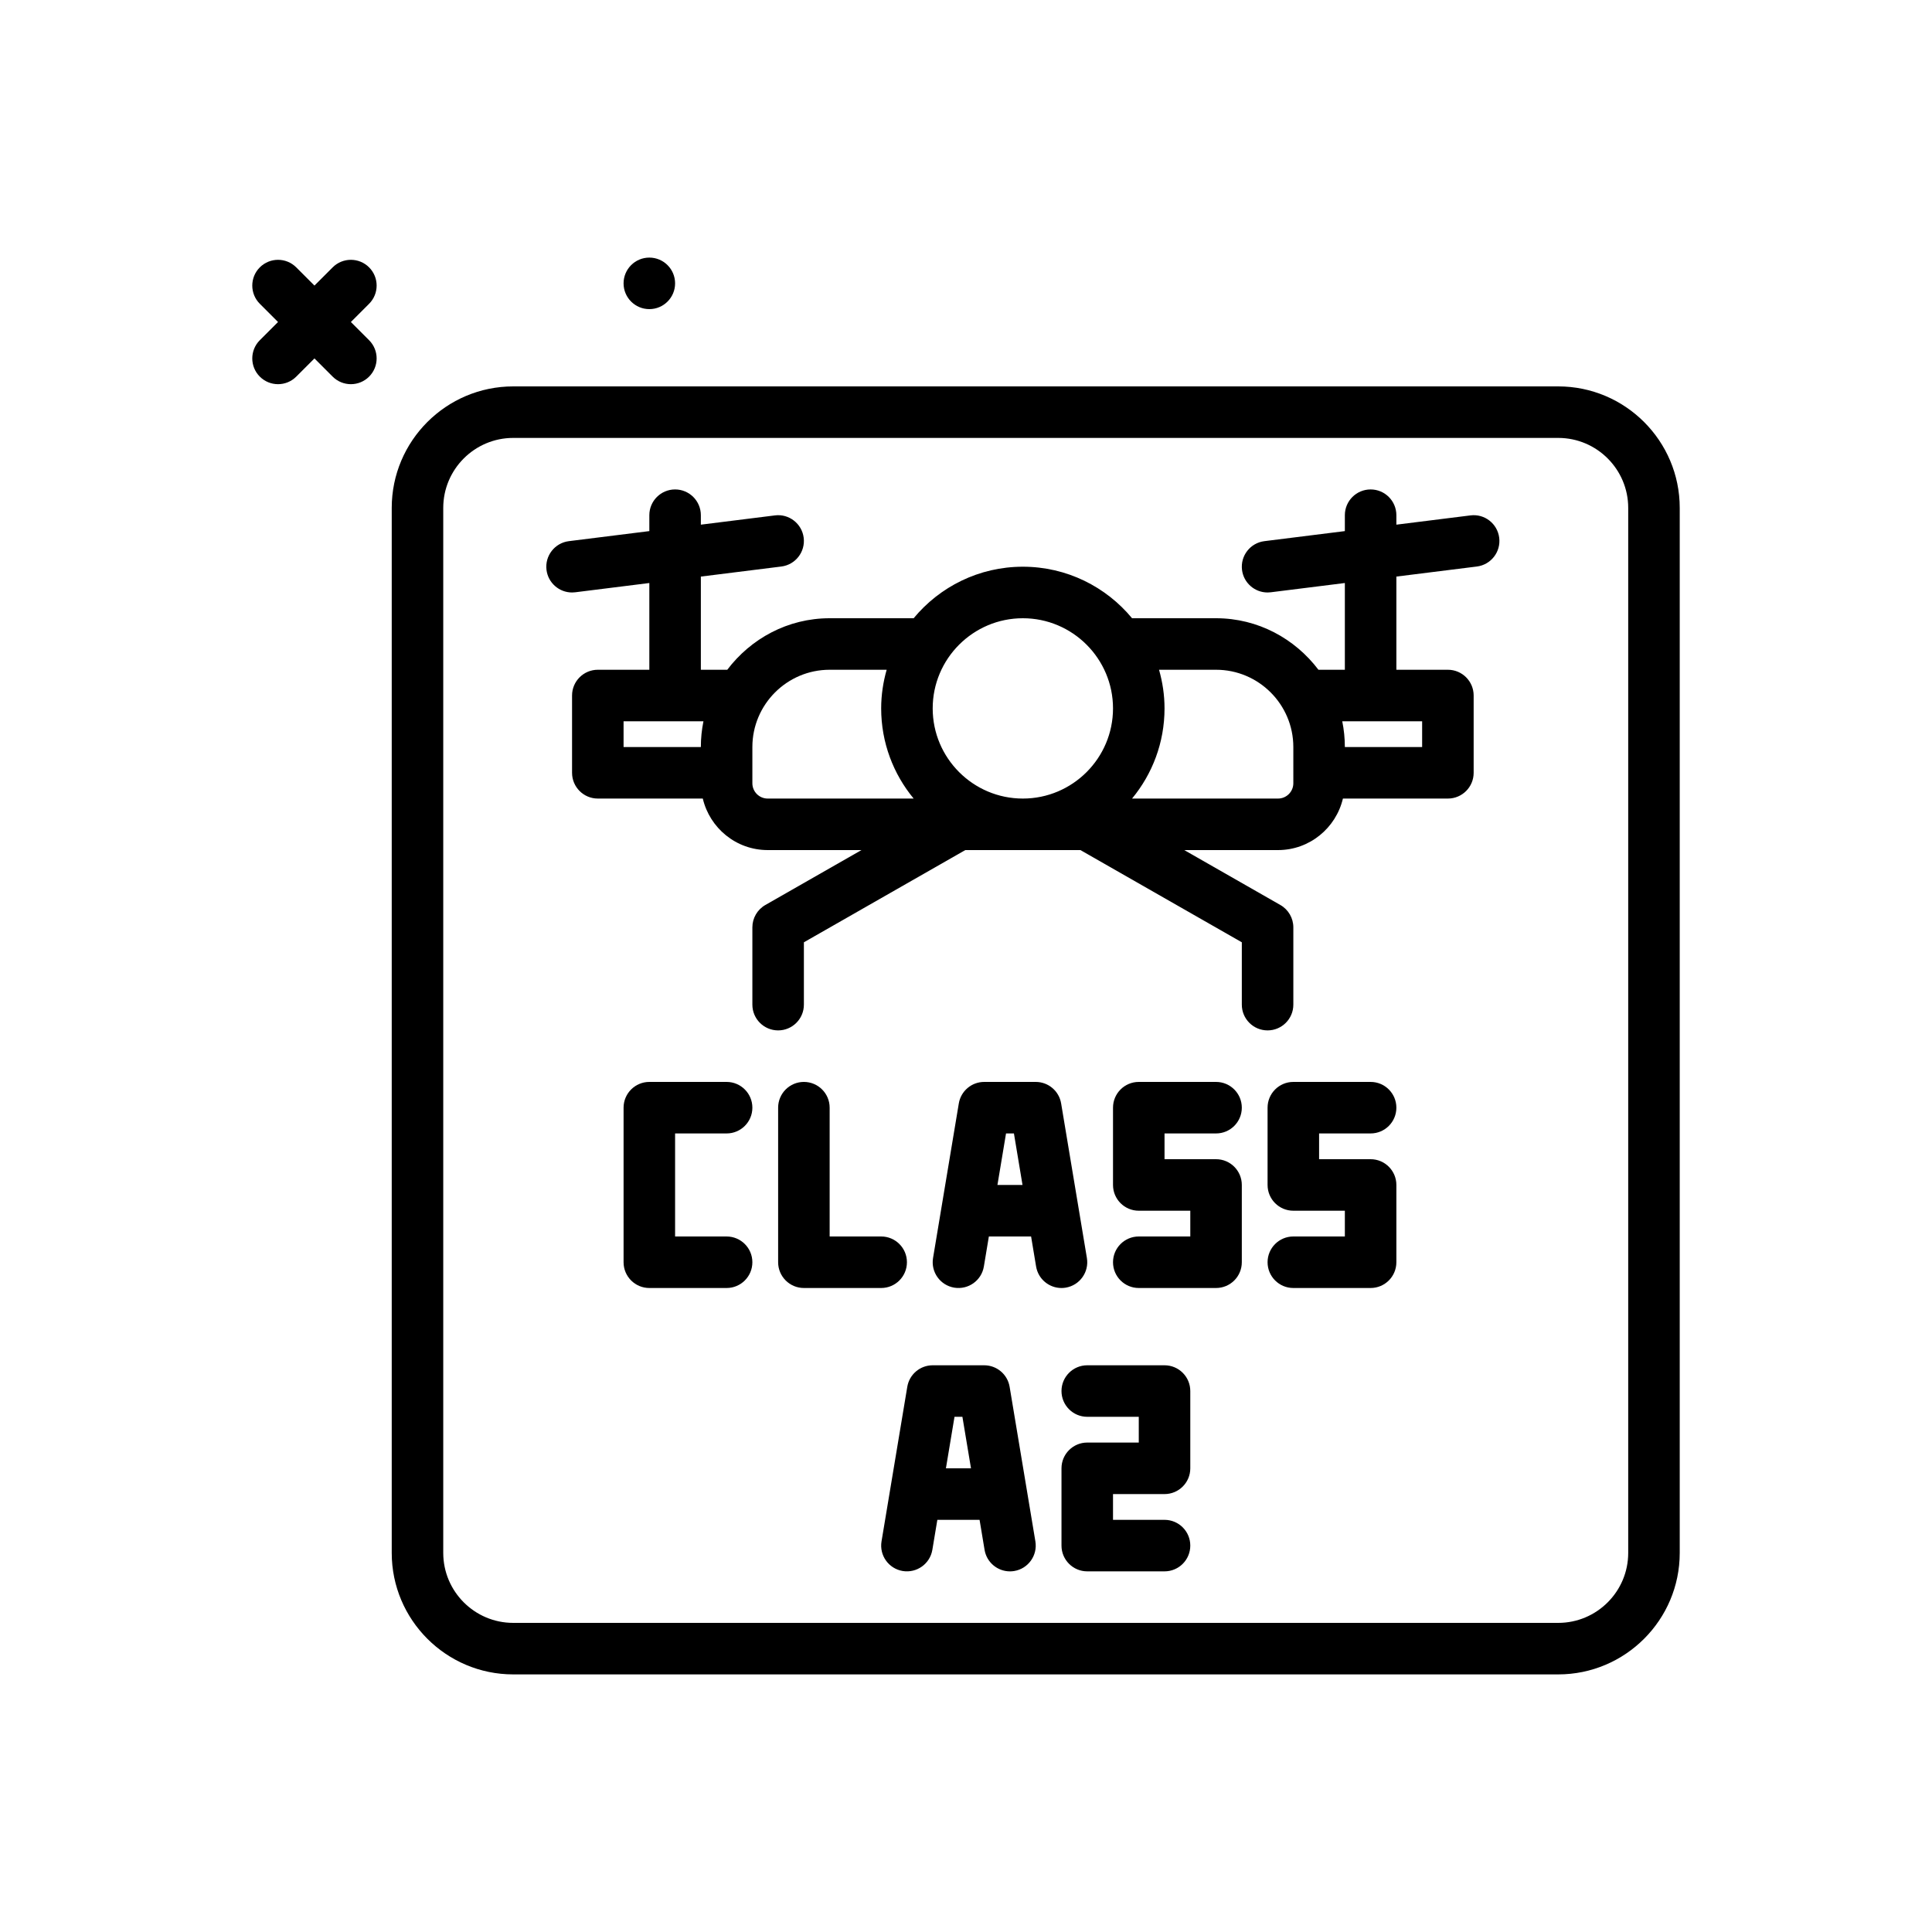 <svg id="class-a2" enable-background="new 0 0 300 300" height="512" viewBox="0 0 300 300" width="512" xmlns="http://www.w3.org/2000/svg"><g><path d="m241.961 60h-162.268c-10.402 0-18.865 8.463-18.865 18.865v162.27c0 10.402 8.463 18.865 18.865 18.865h162.268c10.402 0 18.867-8.463 18.867-18.865v-162.27c0-10.402-8.465-18.865-18.867-18.865zm10.867 181.135c0 5.99-4.875 10.865-10.867 10.865h-162.268c-5.99 0-10.865-4.875-10.865-10.865v-162.27c0-5.99 4.875-10.865 10.865-10.865h162.268c5.992 0 10.867 4.875 10.867 10.865z"/><path d="m228.332 80.031-11.504 1.438v-1.469c0-2.209-1.789-4-4-4s-4 1.791-4 4v2.469l-12.496 1.562c-2.191.273-3.746 2.273-3.473 4.465.254 2.023 1.977 3.504 3.965 3.504.164 0 .332-.01.5-.031l11.504-1.438v13.469h-4.102c-3.655-4.828-9.39-8-15.898-8h-13.043c-4.039-4.883-10.141-8-16.957-8s-12.918 3.117-16.957 8h-13.043c-6.508 0-12.243 3.172-15.898 8h-4.102v-14.469l12.496-1.562c2.191-.273 3.746-2.273 3.473-4.465-.273-2.193-2.285-3.754-4.465-3.473l-11.504 1.438v-1.469c0-2.209-1.791-4-4-4s-4 1.791-4 4v2.469l-12.496 1.562c-2.191.273-3.746 2.273-3.473 4.465.252 2.024 1.977 3.504 3.963 3.504.166 0 .334-.01.502-.031l11.504-1.438v13.469h-8c-2.209 0-4 1.791-4 4v12c0 2.209 1.791 4 4 4h16.301c1.081 4.576 5.175 8 10.076 8h14.562l-14.923 8.527c-1.246.711-2.016 2.037-2.016 3.473v12c0 2.209 1.791 4 4 4s4-1.791 4-4v-9.68l25.062-14.32h17.877l25.062 14.32v9.68c0 2.209 1.789 4 4 4s4-1.791 4-4v-12c0-1.436-.77-2.762-2.016-3.473l-14.923-8.527h14.56c4.901 0 8.997-3.424 10.078-8h16.301c2.211 0 4-1.791 4-4v-12c0-2.209-1.789-4-4-4h-8v-14.469l12.496-1.562c2.191-.273 3.746-2.273 3.473-4.465-.275-2.19-2.267-3.754-4.466-3.473zm-69.504 15.969c7.719 0 14 6.281 14 14s-6.281 14-14 14-14-6.281-14-14 6.281-14 14-14zm-62 16h12.404c-.264 1.293-.404 2.63-.404 4h-12zm20 9.623v-5.623c0-6.617 5.383-12 12-12h8.853c-.543 1.91-.853 3.918-.853 6 0 5.314 1.895 10.194 5.043 14h-22.666c-1.31 0-2.377-1.066-2.377-2.377zm84 0c0 1.311-1.066 2.377-2.379 2.377h-22.664c3.148-3.806 5.043-8.686 5.043-14 0-2.082-.31-4.09-.853-6h8.853c6.617 0 12 5.383 12 12zm20-5.623h-12c0-1.37-.141-2.707-.404-4h12.404z"/><circle cx="100.828" cy="44" r="4"/><path d="m57.312 41.516c-1.562-1.562-4.094-1.562-5.656 0l-2.828 2.828-2.828-2.828c-1.562-1.562-4.094-1.562-5.656 0s-1.562 4.094 0 5.656l2.828 2.828-2.828 2.828c-1.562 1.562-1.562 4.094 0 5.656.781.781 1.805 1.172 2.828 1.172s2.047-.391 2.828-1.172l2.828-2.828 2.828 2.828c.781.781 1.805 1.172 2.828 1.172s2.047-.391 2.828-1.172c1.562-1.562 1.562-4.094 0-5.656l-2.828-2.828 2.828-2.828c1.563-1.563 1.563-4.094 0-5.656z"/><path d="m140.828 196c0-2.209-1.789-4-4-4h-8v-20c0-2.209-1.791-4-4-4s-4 1.791-4 4v24c0 2.209 1.791 4 4 4h12c2.211 0 4-1.791 4-4z"/><path d="m168.773 195.342-4-24c-.32-1.928-1.988-3.342-3.945-3.342h-8c-1.957 0-3.625 1.414-3.945 3.342l-4 24c-.363 2.18 1.109 4.24 3.289 4.604 2.188.357 4.242-1.109 4.602-3.287l.776-4.658h6.558l.776 4.658c.324 1.955 2.02 3.342 3.941 3.342.219 0 .438-.018.66-.055 2.179-.364 3.652-2.425 3.288-4.604zm-13.891-11.342 1.333-8h1.227l1.333 8z"/><path d="m152.828 212h-8c-1.957 0-3.625 1.414-3.945 3.342l-4 24c-.363 2.18 1.109 4.24 3.289 4.604 2.176.355 4.238-1.109 4.602-3.287l.776-4.658h6.558l.776 4.658c.324 1.955 2.02 3.342 3.941 3.342.219 0 .438-.018.66-.055 2.18-.363 3.652-2.424 3.289-4.604l-4-24c-.321-1.928-1.989-3.342-3.946-3.342zm-5.946 16 1.333-8h1.227l1.333 8z"/><path d="m188.828 176c2.211 0 4-1.791 4-4s-1.789-4-4-4h-12c-2.211 0-4 1.791-4 4v12c0 2.209 1.789 4 4 4h8v4h-8c-2.211 0-4 1.791-4 4s1.789 4 4 4h12c2.211 0 4-1.791 4-4v-12c0-2.209-1.789-4-4-4h-8v-4z"/><path d="m180.828 212h-12c-2.211 0-4 1.791-4 4s1.789 4 4 4h8v4h-8c-2.211 0-4 1.791-4 4v12c0 2.209 1.789 4 4 4h12c2.211 0 4-1.791 4-4s-1.789-4-4-4h-8v-4h8c2.211 0 4-1.791 4-4v-12c0-2.209-1.789-4-4-4z"/><path d="m212.828 176c2.211 0 4-1.791 4-4s-1.789-4-4-4h-12c-2.211 0-4 1.791-4 4v12c0 2.209 1.789 4 4 4h8v4h-8c-2.211 0-4 1.791-4 4s1.789 4 4 4h12c2.211 0 4-1.791 4-4v-12c0-2.209-1.789-4-4-4h-8v-4z"/><path d="m112.828 176c2.209 0 4-1.791 4-4s-1.791-4-4-4h-12c-2.209 0-4 1.791-4 4v24c0 2.209 1.791 4 4 4h12c2.209 0 4-1.791 4-4s-1.791-4-4-4h-8v-16z"/></g></svg>
